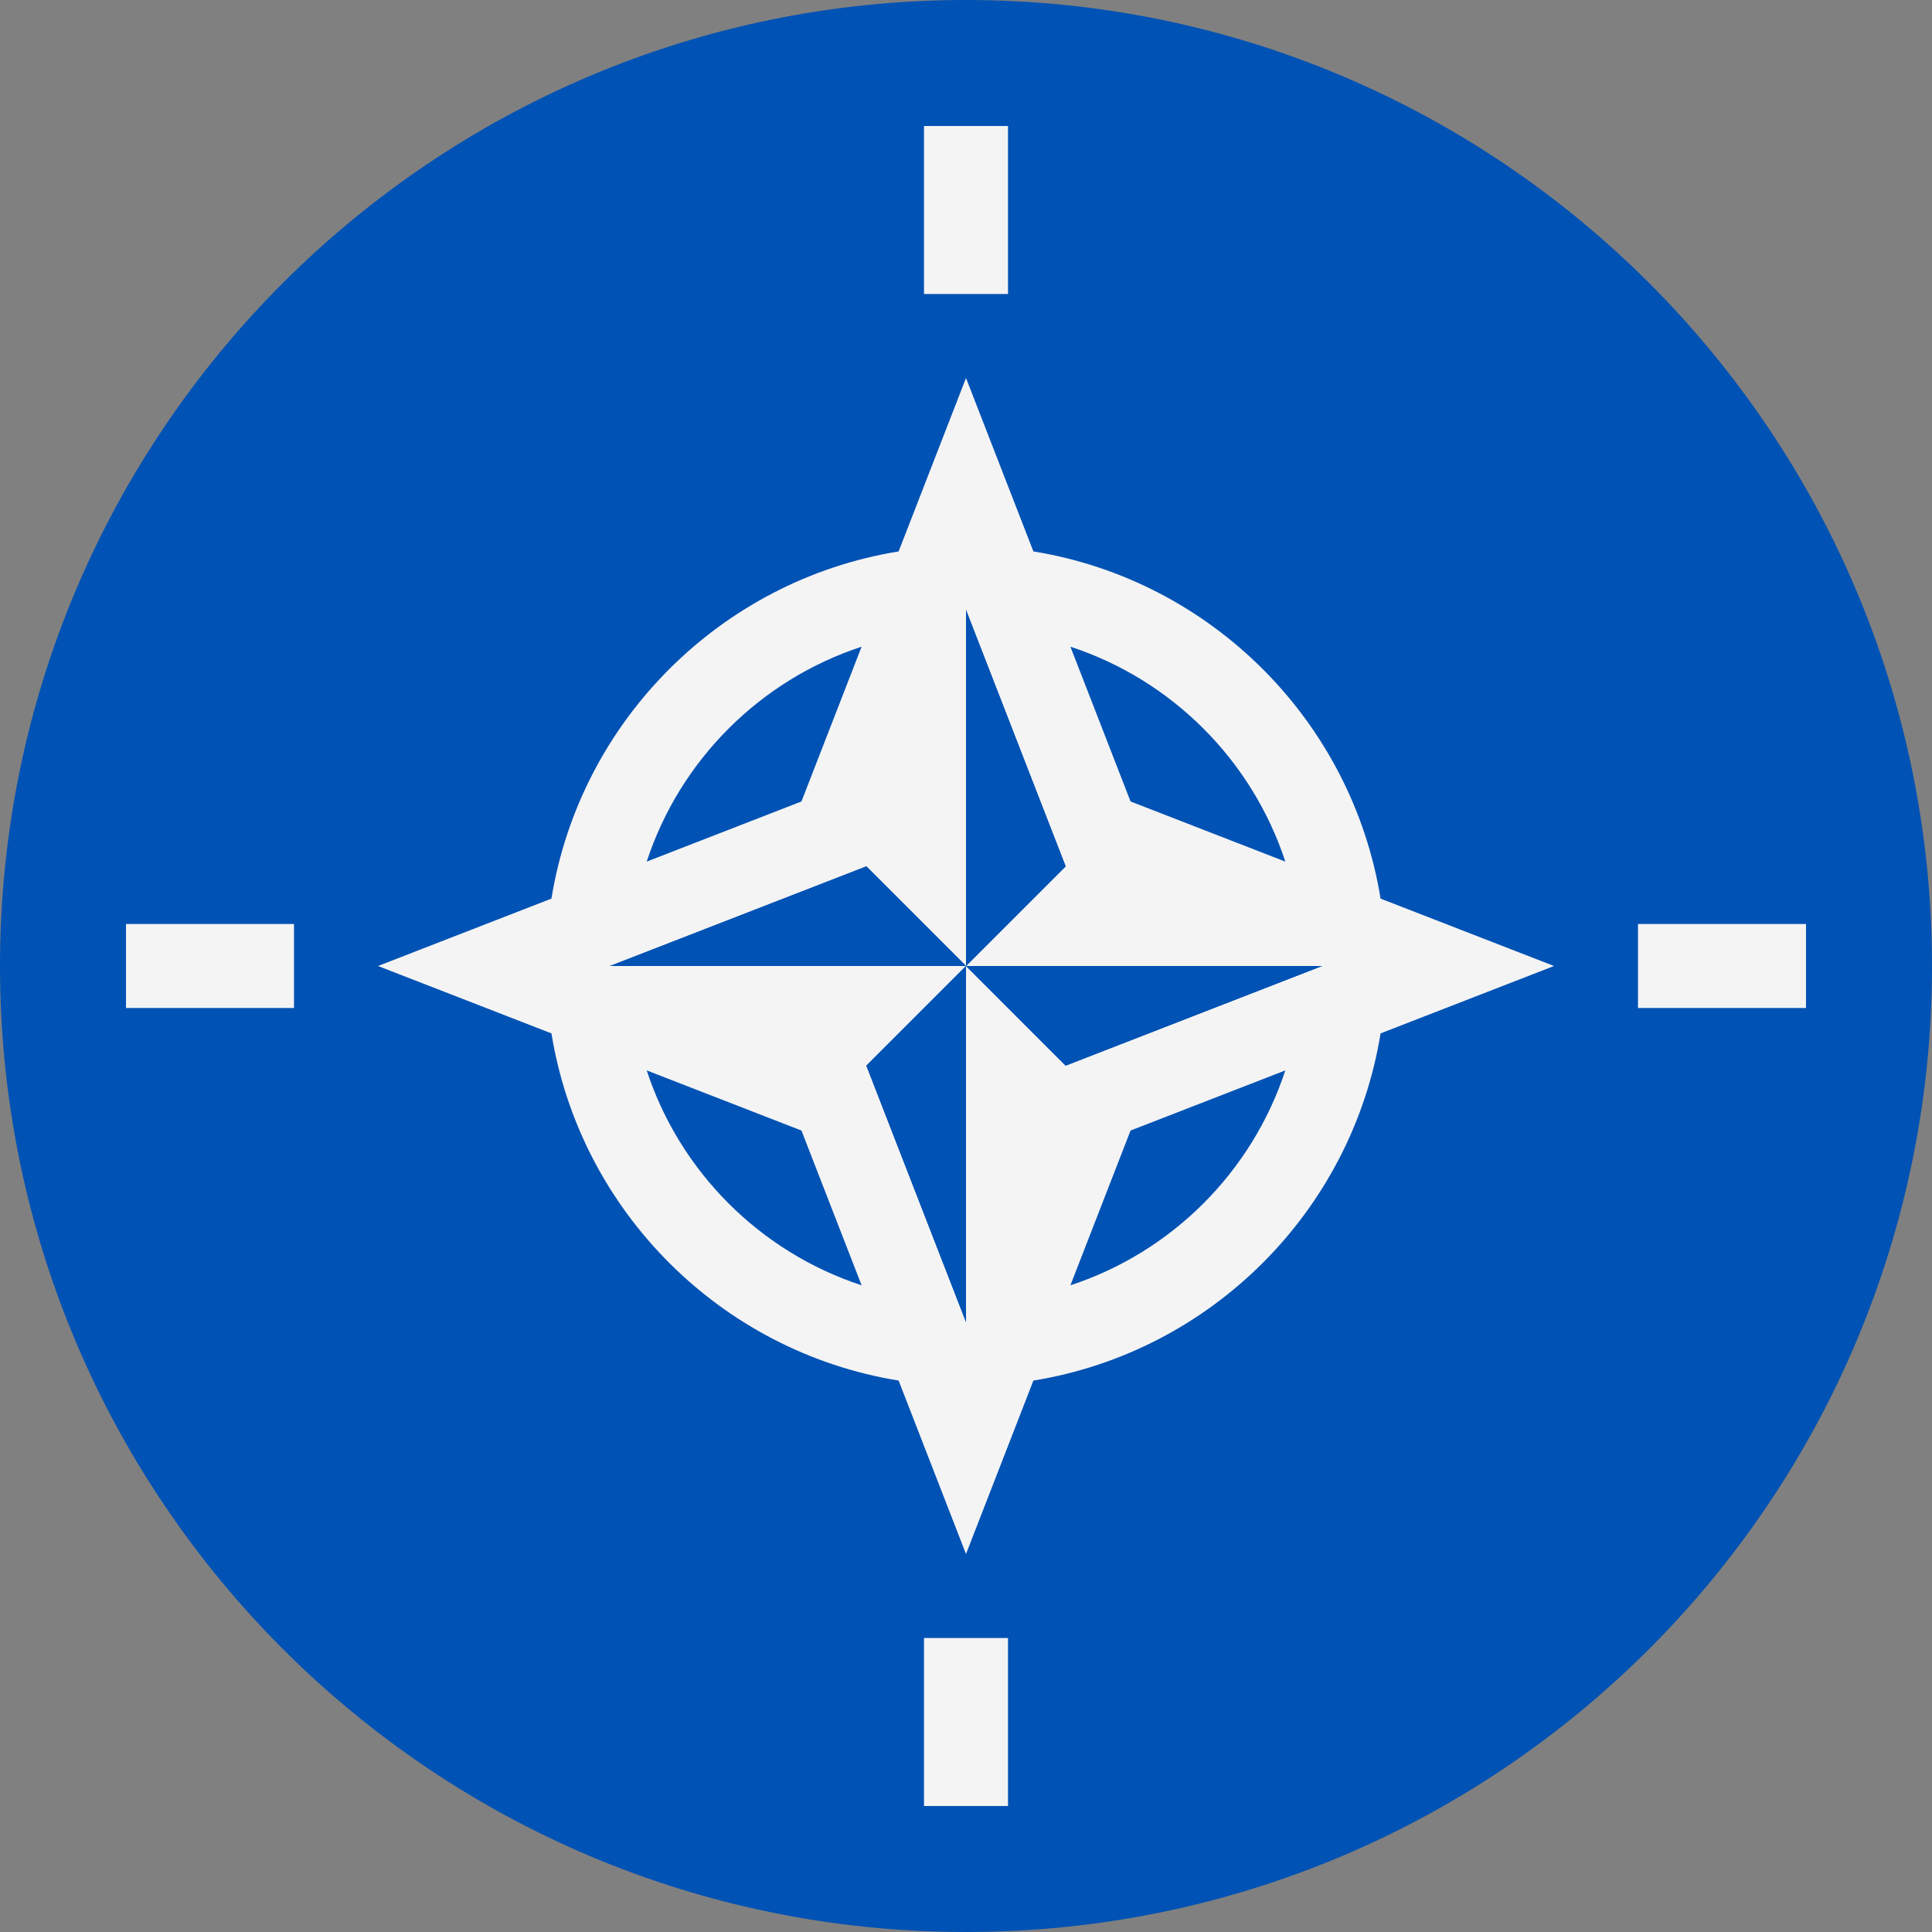 <svg width="512" height="512" viewBox="0 0 512 512" fill="none" xmlns="http://www.w3.org/2000/svg">
<rect x="0" y="0" width="512" height="512" fill="#808080" stroke="none"/>
<g clip-path="url(#clip0_333_10967)">
<path d="M256 512C397.385 512 512 397.385 512 256C512 114.615 397.385 0 256 0C114.615 0 0 114.615 0 256C0 397.385 114.615 512 256 512Z" fill="#0052B4"/>
<path d="M365.867 273.86C366.809 268.043 367.306 262.078 367.306 256C367.306 262.078 366.809 268.043 365.867 273.86L411.828 256L365.867 238.141L340.622 228.332L299.607 212.395L283.67 171.38C310.544 180.189 331.811 201.456 340.621 228.331L365.866 238.14C358.237 191.044 320.956 153.762 273.861 146.134L256.002 100.174L238.142 146.135C191.046 153.765 153.766 191.045 146.137 238.141L100.176 256L146.138 273.86C153.767 320.956 191.047 358.236 238.143 365.865L256.002 411.826L273.862 365.865C320.957 358.236 358.238 320.955 365.867 273.86ZM282.41 229.593L256.002 256H350.367L282.409 282.408L256.002 256V350.366L229.594 282.407L256.002 256H161.637L229.594 229.593L256.002 256V161.635L282.41 229.593ZM228.333 171.381L212.395 212.396L171.382 228.333C180.191 201.456 201.458 180.191 228.333 171.381ZM171.383 283.669L212.395 299.606L228.333 340.619C201.458 331.809 180.193 310.544 171.383 283.669ZM283.671 340.619L299.608 299.606L340.621 283.669C331.811 310.544 310.546 331.809 283.671 340.619Z" fill="#F4F4F4"/>
<path d="M350.365 256H256L282.408 282.408L350.365 256Z" fill="#0052B4"/>
<path d="M161.637 256H256.002L229.594 229.593L161.637 256Z" fill="#0052B4"/>
<path d="M256.002 350.366V256L229.594 282.408L256.002 350.366Z" fill="#0052B4"/>
<path d="M256 256L282.408 229.593L256 161.635V256Z" fill="#0052B4"/>
<path d="M244.871 33.391H267.132V77.913H244.871V33.391Z" fill="#F4F4F4"/>
<path d="M33.391 244.869H77.913V267.13H33.391V244.869Z" fill="#F4F4F4"/>
<path d="M244.871 434.087H267.132V478.609H244.871V434.087Z" fill="#F4F4F4"/>
<path d="M434.086 244.869H478.608V267.13H434.086V244.869Z" fill="#F4F4F4"/>
</g>
<defs>
<clipPath id="clip0_333_10967">
<rect width="512" height="512" fill="white"/>
</clipPath>
</defs>
</svg>
